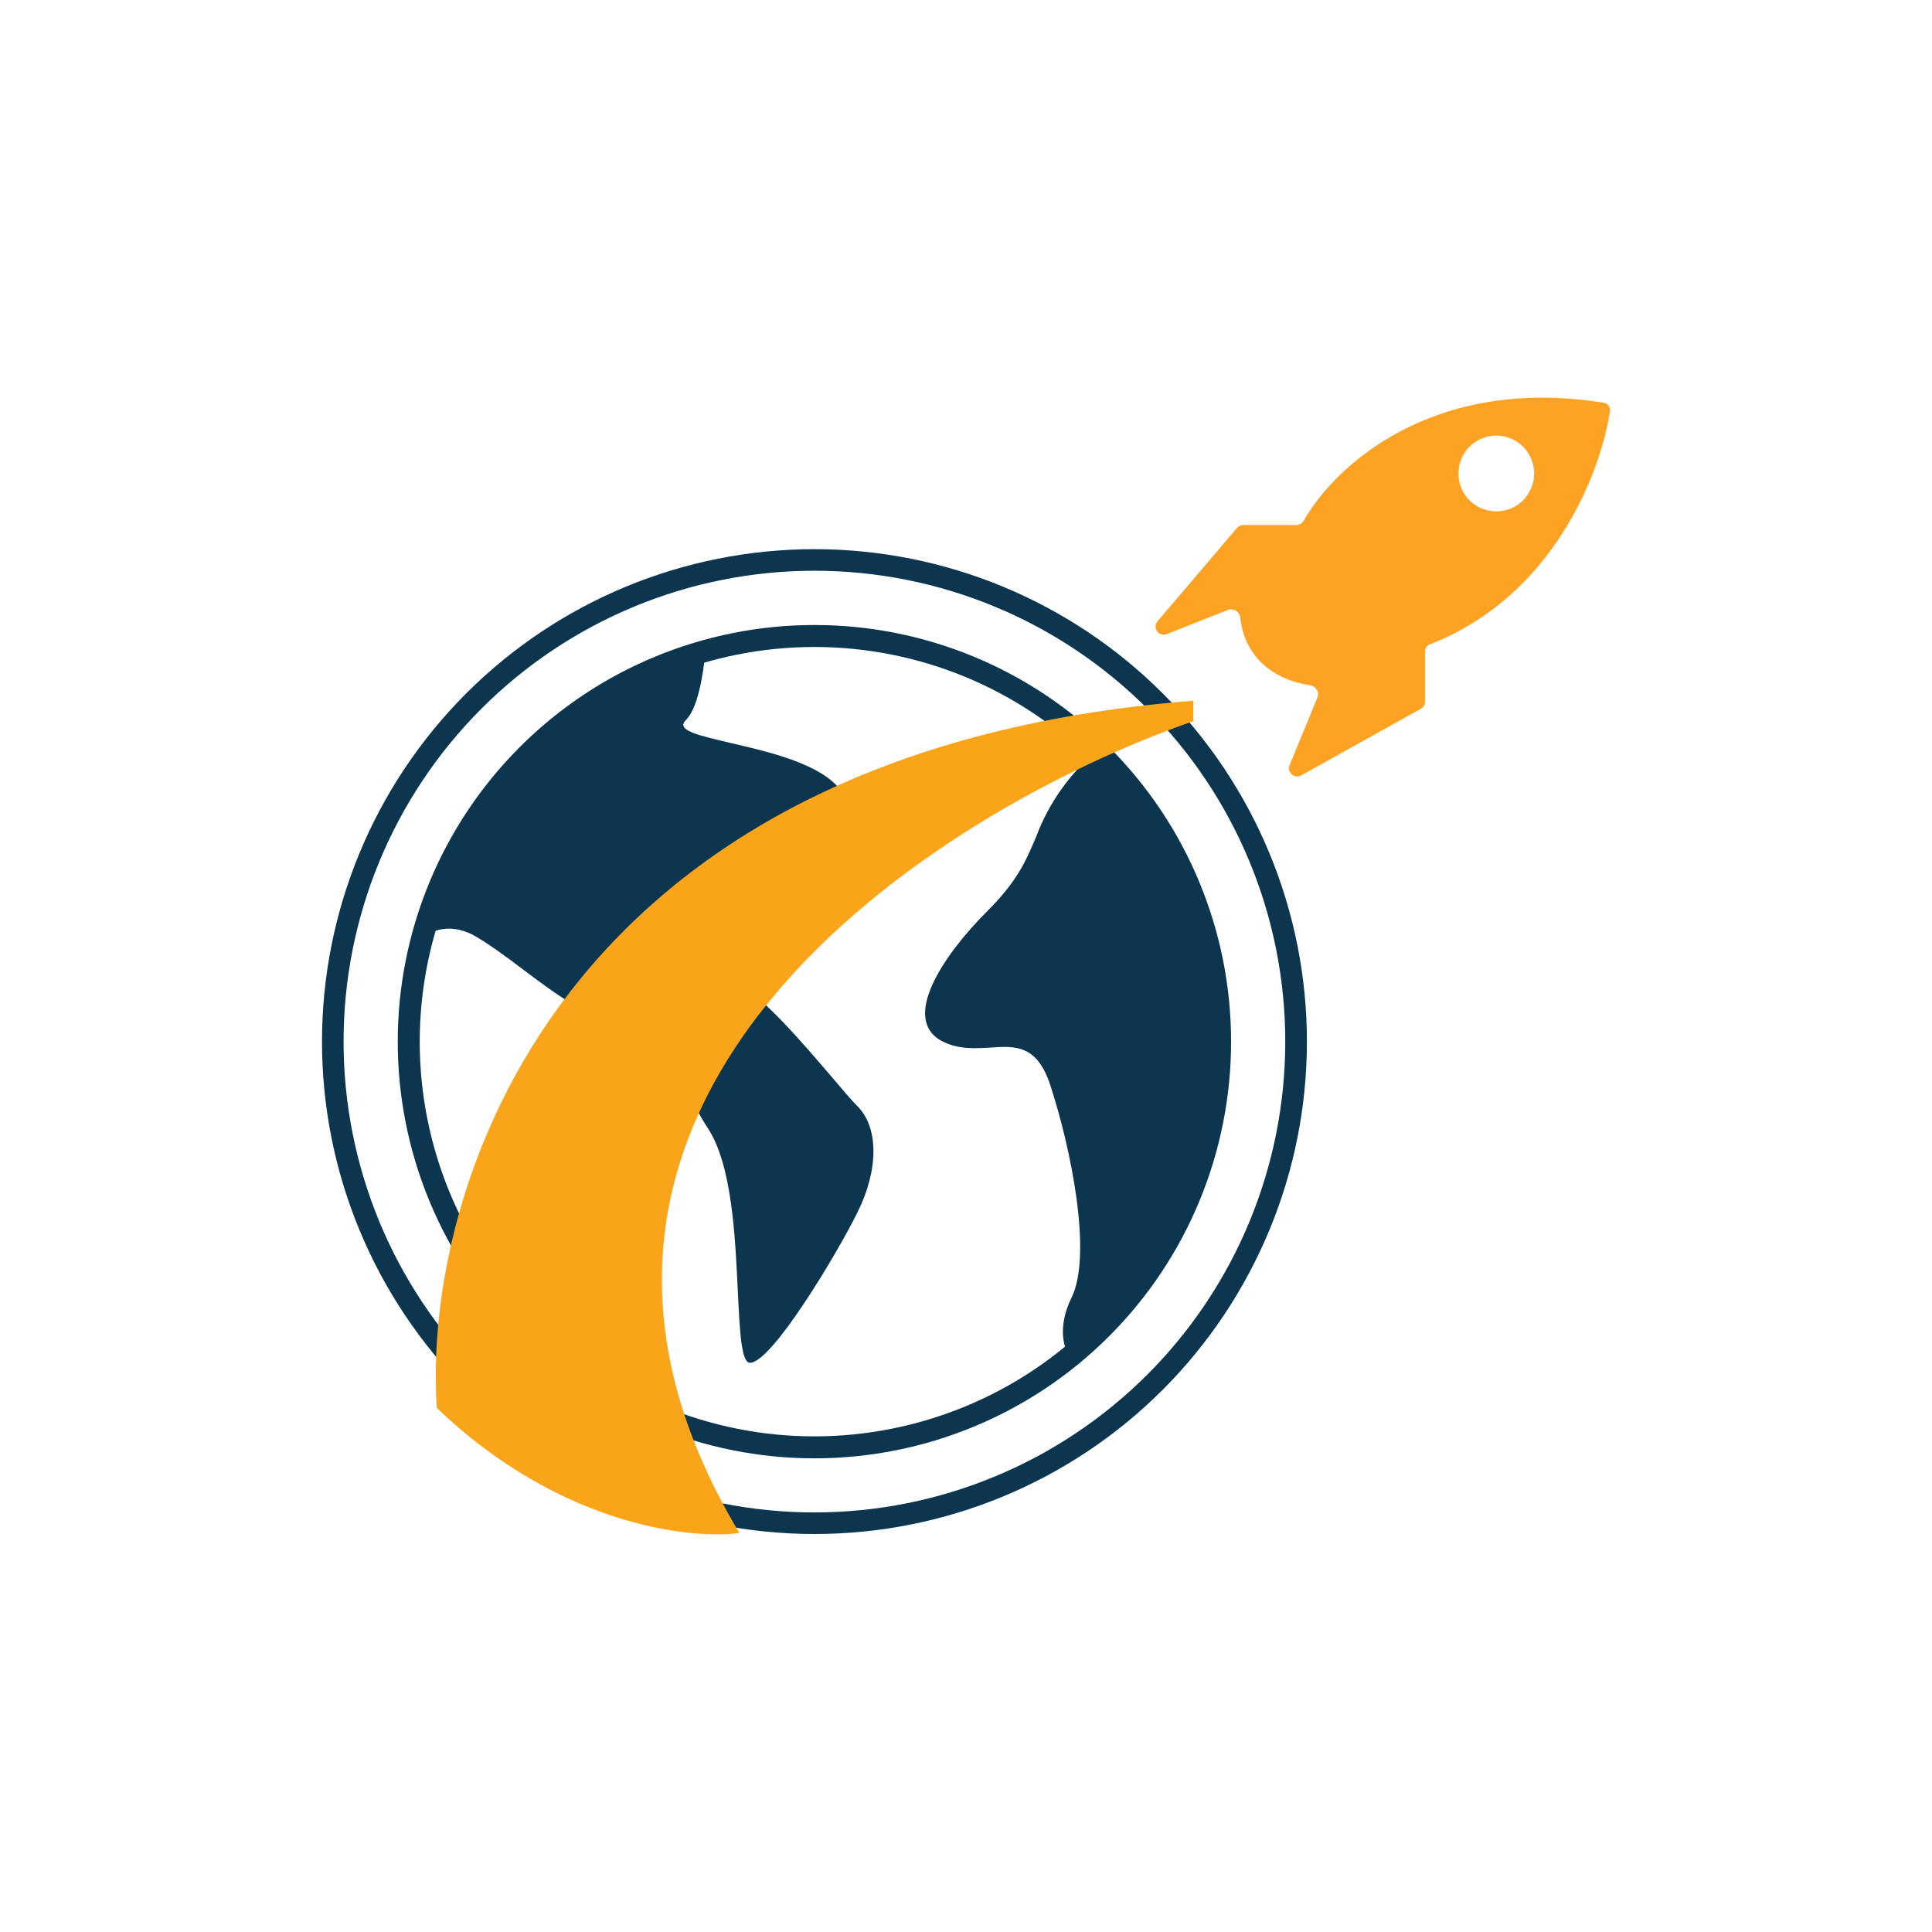 <svg width="24" height="24" viewBox="0 0 24 24" fill="none" xmlns="http://www.w3.org/2000/svg">
<path fill-rule="evenodd" clip-rule="evenodd" d="M10.117 18.788C11.669 18.788 13.156 18.172 14.253 17.075C15.35 15.978 15.966 14.49 15.966 12.939C15.966 11.388 15.35 9.9 14.253 8.803C13.156 7.706 11.669 7.09 10.117 7.09C8.566 7.09 7.078 7.706 5.981 8.803C4.884 9.9 4.268 11.388 4.268 12.939C4.268 14.49 4.884 15.978 5.981 17.075C7.078 18.172 8.566 18.788 10.117 18.788ZM10.117 19.056C11.74 19.056 13.296 18.412 14.443 17.265C15.59 16.117 16.235 14.562 16.235 12.939C16.235 11.317 15.59 9.761 14.443 8.613C13.296 7.466 11.74 6.822 10.117 6.822C8.495 6.822 6.939 7.466 5.792 8.613C4.644 9.761 4 11.317 4 12.939C4 14.562 4.644 16.117 5.792 17.265C6.939 18.412 8.495 19.056 10.117 19.056Z" fill="#0C364F"/>
<path d="M5.223 11.668C5.364 11.551 5.585 11.471 5.863 11.607C6.037 11.701 6.277 11.875 6.512 12.054C6.983 12.407 7.454 12.76 7.454 12.407C7.454 11.875 8.253 11.875 8.522 12.407C8.635 12.633 8.602 12.807 8.569 13C8.526 13.259 8.479 13.541 8.785 14.002C9.096 14.464 9.133 15.367 9.166 16.049C9.19 16.548 9.209 16.929 9.317 16.929C9.585 16.929 10.385 15.598 10.649 15.066C10.917 14.534 10.917 14.002 10.649 13.739C10.578 13.668 10.47 13.541 10.343 13.391C9.98 12.967 9.449 12.336 9.053 12.139C8.522 11.875 8.522 11.076 9.053 10.812C9.18 10.746 9.35 10.685 9.524 10.624C10.107 10.403 10.79 10.153 10.385 9.749C10.103 9.466 9.524 9.334 9.082 9.231C8.686 9.137 8.395 9.076 8.517 8.949C8.663 8.807 8.733 8.417 8.766 8.069C7.912 8.306 7.135 8.764 6.513 9.397C5.891 10.03 5.446 10.815 5.223 11.673V11.668ZM13.637 9.316C14.151 9.812 14.554 10.412 14.819 11.076C15.084 11.739 15.204 12.452 15.172 13.166C15.14 13.88 14.956 14.579 14.633 15.217C14.31 15.854 13.855 16.416 13.298 16.863C13.175 16.703 13.166 16.416 13.307 16.129C13.575 15.598 13.307 14.271 13.044 13.471C12.879 12.977 12.611 12.991 12.3 13.014C12.112 13.024 11.914 13.038 11.712 12.939C11.18 12.671 11.712 11.875 12.244 11.339C12.634 10.953 12.738 10.709 12.87 10.398C13.027 9.977 13.291 9.604 13.637 9.316Z" fill="#0C364F"/>
<path fill-rule="evenodd" clip-rule="evenodd" d="M10.117 17.843C10.761 17.843 11.399 17.716 11.994 17.47C12.589 17.224 13.129 16.863 13.584 16.407C14.04 15.952 14.401 15.411 14.647 14.816C14.894 14.222 15.02 13.584 15.02 12.94C15.02 12.296 14.894 11.659 14.647 11.064C14.401 10.469 14.04 9.928 13.584 9.473C13.129 9.018 12.589 8.656 11.994 8.41C11.399 8.164 10.761 8.037 10.117 8.037C8.817 8.037 7.57 8.553 6.65 9.473C5.731 10.393 5.214 11.64 5.214 12.94C5.214 14.241 5.731 15.488 6.65 16.407C7.57 17.327 8.817 17.843 10.117 17.843ZM10.117 18.116C11.49 18.116 12.807 17.571 13.777 16.6C14.748 15.63 15.293 14.313 15.293 12.94C15.293 11.567 14.748 10.251 13.777 9.28C12.807 8.309 11.49 7.764 10.117 7.764C8.744 7.764 7.428 8.309 6.457 9.28C5.486 10.251 4.941 11.567 4.941 12.94C4.941 14.313 5.486 15.63 6.457 16.6C7.428 17.571 8.744 18.116 10.117 18.116Z" fill="#0C364F"/>
<path d="M5.426 17.49C6.932 18.935 8.555 19.128 9.185 19.043C5.962 13.66 11.6 10.079 14.823 8.959V8.705C6.87 9.326 5.247 14.822 5.426 17.49Z" fill="#FAA41A"/>
<path fill-rule="evenodd" clip-rule="evenodd" d="M16.103 6.522H15.444C15.43 6.522 15.416 6.525 15.403 6.531C15.39 6.536 15.378 6.545 15.369 6.555L14.38 7.717C14.31 7.797 14.395 7.915 14.493 7.877L15.256 7.576C15.326 7.552 15.397 7.6 15.406 7.67C15.472 8.254 15.938 8.465 16.272 8.512C16.343 8.522 16.394 8.597 16.366 8.663L16.018 9.51C15.985 9.595 16.084 9.679 16.164 9.632L17.651 8.804C17.684 8.785 17.703 8.752 17.703 8.715V8.094C17.703 8.047 17.731 8.014 17.773 8C19.293 7.402 19.881 5.882 19.999 5.11C20.001 5.098 20 5.085 19.997 5.072C19.994 5.06 19.988 5.048 19.98 5.038C19.972 5.028 19.962 5.019 19.951 5.013C19.939 5.007 19.927 5.003 19.914 5.002C17.778 4.663 16.573 5.802 16.197 6.465C16.187 6.482 16.174 6.497 16.157 6.507C16.141 6.516 16.122 6.522 16.103 6.522ZM18.587 6.353C18.712 6.353 18.832 6.303 18.92 6.215C19.008 6.126 19.058 6.007 19.058 5.882C19.058 5.757 19.008 5.637 18.92 5.549C18.832 5.461 18.712 5.411 18.587 5.411C18.462 5.411 18.343 5.461 18.254 5.549C18.166 5.637 18.117 5.757 18.117 5.882C18.117 6.007 18.166 6.126 18.254 6.215C18.343 6.303 18.462 6.353 18.587 6.353Z" fill="#FEA224"/>
</svg>
